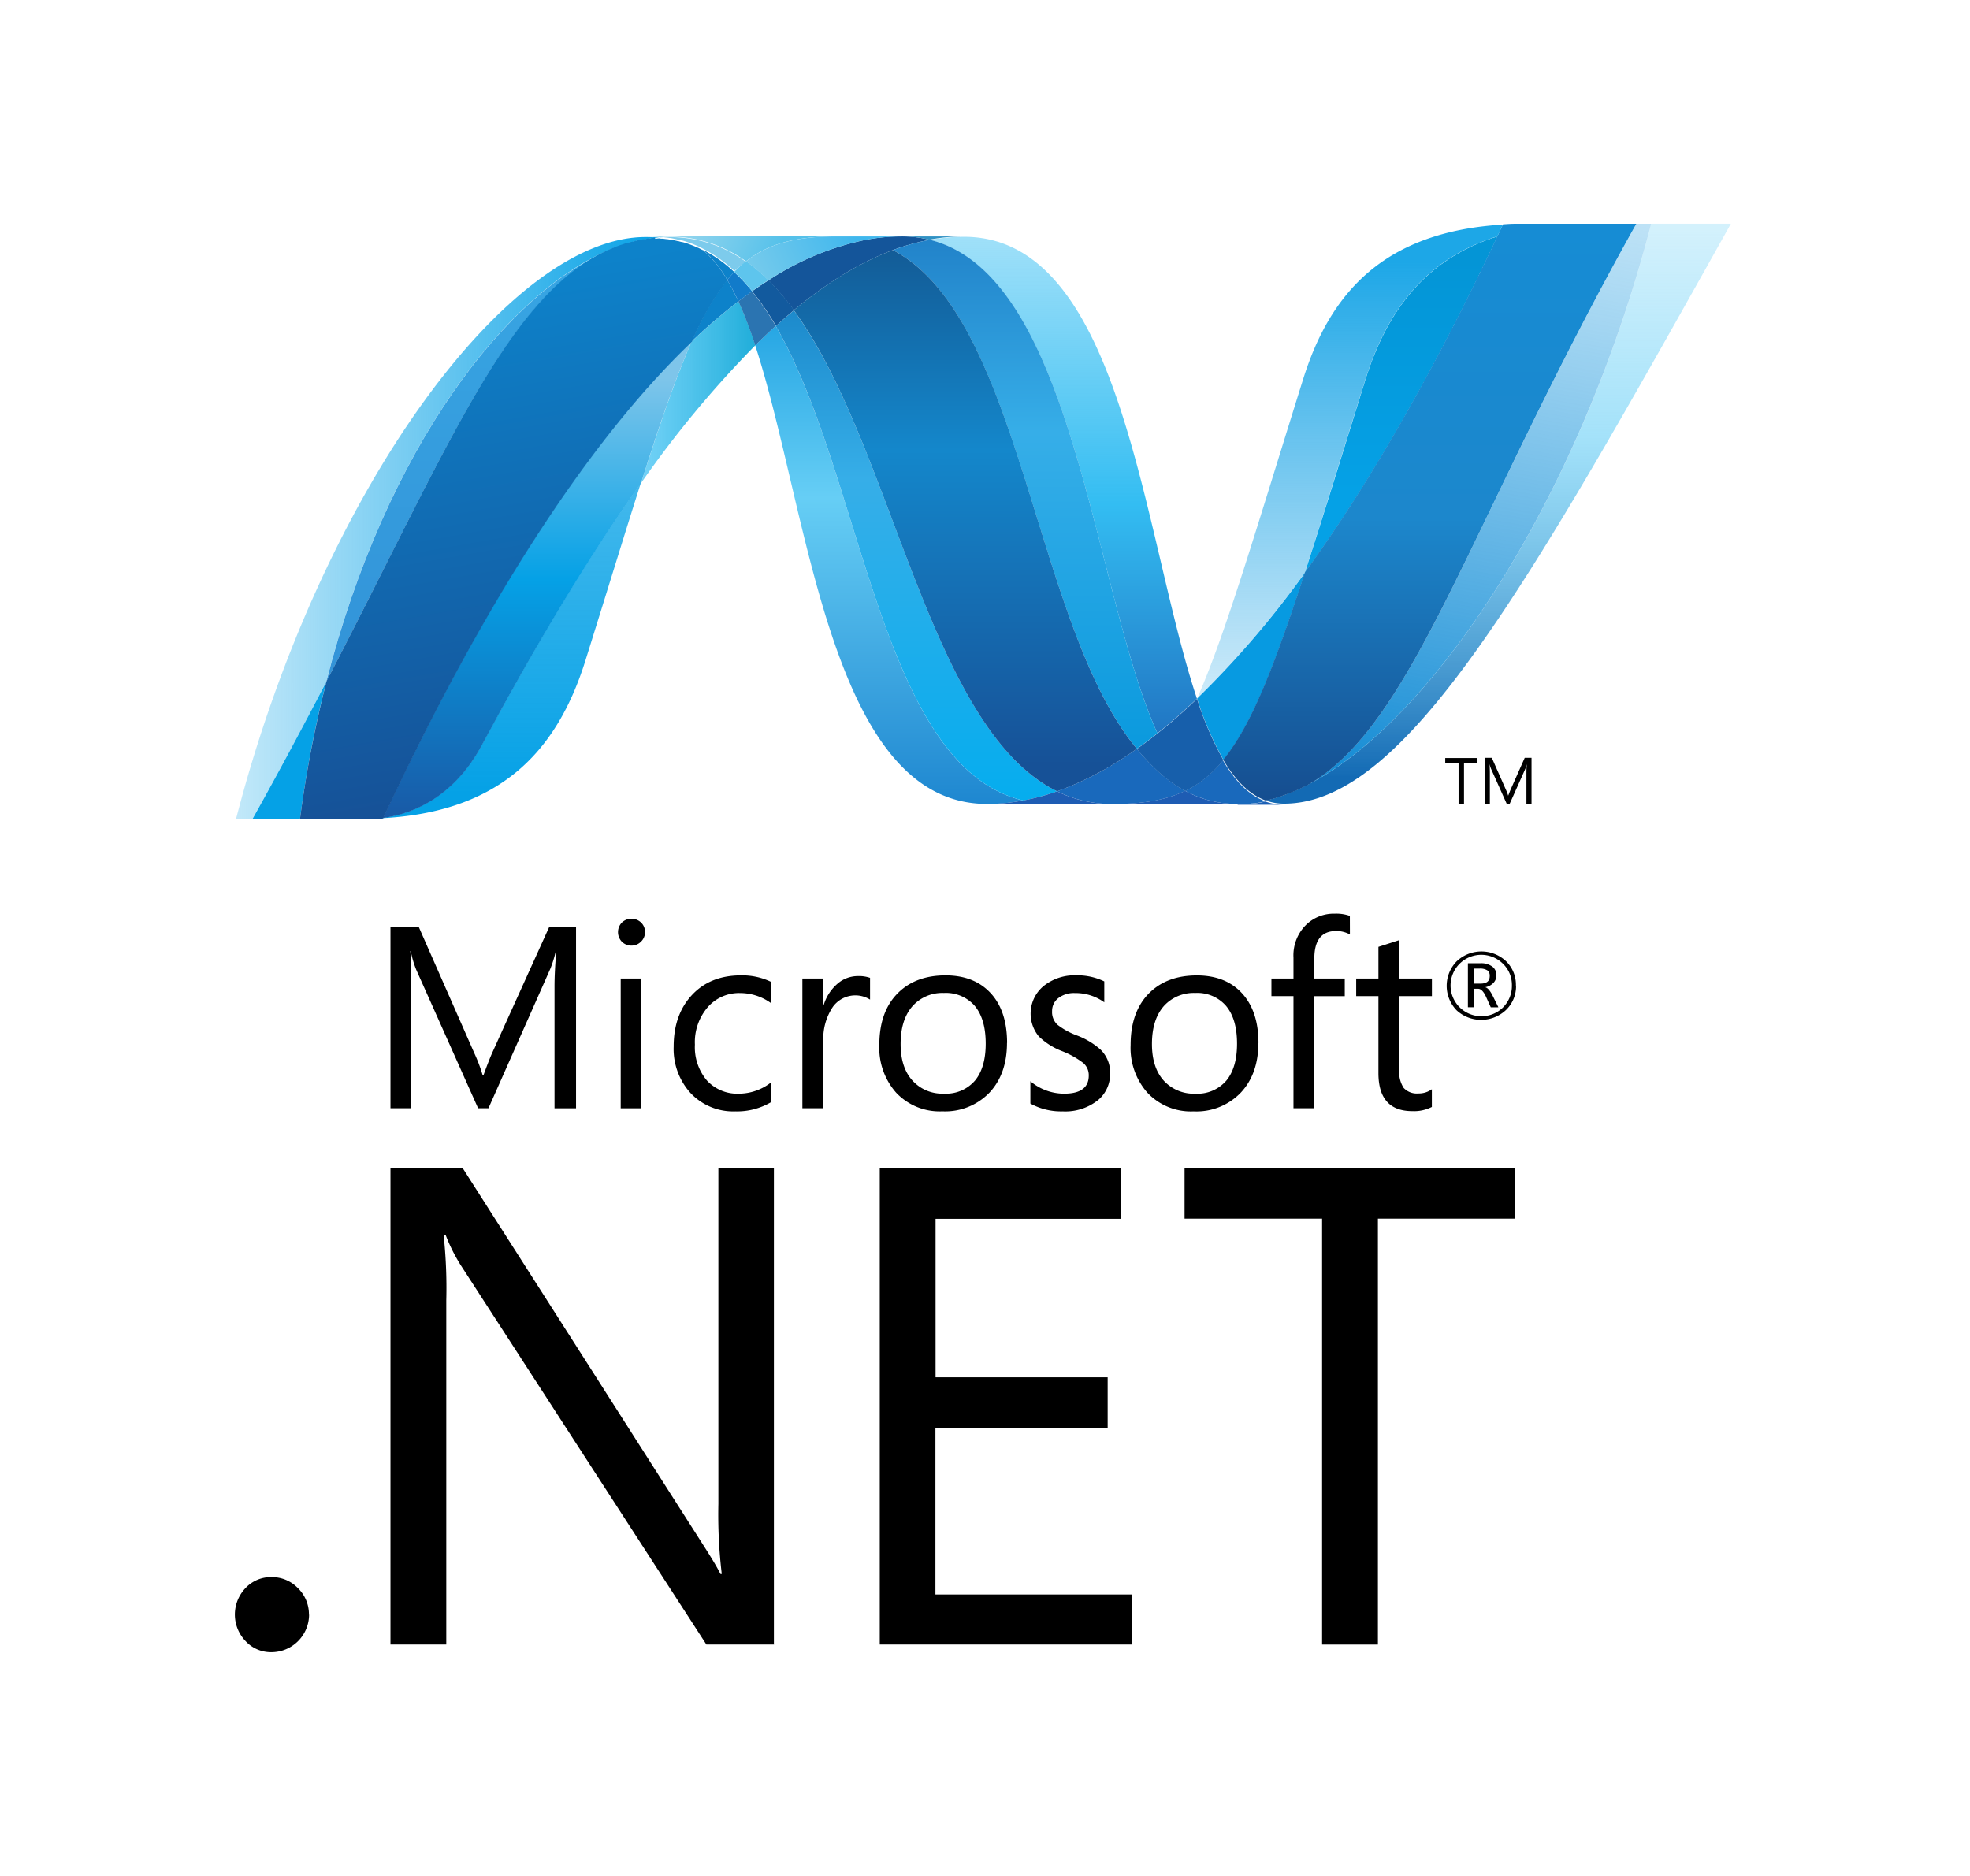 <svg xmlns="http://www.w3.org/2000/svg" id="svg2816" viewBox="0 0 413.7 394"><defs><style>.cls-6{fill:#1969bc}.cls-14{fill:#0d82ca}.cls-24{fill:#1e5cb3}</style><linearGradient id="linear-gradient" x1="-474.09" x2="-473.09" y1="585.51" y2="585.51" gradientTransform="matrix(0 149.73 149.73 0 -87483.78 71037.07)" gradientUnits="userSpaceOnUse"><stop offset="0" stop-color="#0994dc"/><stop offset=".35" stop-color="#66cef5"/><stop offset=".85" stop-color="#127bca"/><stop offset="1" stop-color="#127bca"/></linearGradient><linearGradient id="linear-gradient-2" x1="-474.13" x2="-473.13" y1="585.42" y2="585.42" gradientTransform="matrix(0 153.55 153.55 0 -89698.98 72848.36)" gradientUnits="userSpaceOnUse"><stop offset="0" stop-color="#0e76bc"/><stop offset=".36" stop-color="#36aee8"/><stop offset=".85" stop-color="#00adef"/><stop offset="1" stop-color="#00adef"/></linearGradient><linearGradient id="linear-gradient-3" x1="-477.56" x2="-476.56" y1="577.7" y2="577.7" gradientTransform="matrix(0 -122.18 -122.18 0 70805.93 -58181.56)" gradientUnits="userSpaceOnUse"><stop offset="0" stop-color="#1c63b7"/><stop offset=".5" stop-color="#33bdf2"/><stop offset="1" stop-color="#33bdf2" stop-opacity=".42"/></linearGradient><linearGradient id="linear-gradient-4" x1="-474.19" x2="-473.19" y1="585.29" y2="585.29" gradientTransform="matrix(0 159.43 159.43 0 -93095.21 75627.08)" gradientUnits="userSpaceOnUse"><stop offset="0" stop-color="#166ab8"/><stop offset=".4" stop-color="#36aee8"/><stop offset=".85" stop-color="#0798dd"/><stop offset="1" stop-color="#0798dd"/></linearGradient><linearGradient id="linear-gradient-5" x1="-474.28" x2="-473.28" y1="585.1" y2="585.1" gradientTransform="matrix(0 169.53 169.53 0 -98987.35 80433.11)" gradientUnits="userSpaceOnUse"><stop offset="0" stop-color="#124379"/><stop offset=".39" stop-color="#1487cb"/><stop offset=".78" stop-color="#165197"/><stop offset="1" stop-color="#165197"/></linearGradient><linearGradient id="linear-gradient-6" x1="613.07" x2="619.01" y1="-1544.65" y2="-1544.65" gradientTransform="matrix(4.04 0 0 -4.04 -2341.27 -6155.72)" gradientUnits="userSpaceOnUse"><stop offset="0" stop-color="#33bdf2" stop-opacity=".7"/><stop offset="1" stop-color="#1dacd8"/></linearGradient><linearGradient id="linear-gradient-7" x1="-477.61" x2="-476.61" y1="577.59" y2="577.59" gradientTransform="matrix(0 -119.02 -119.02 0 69058.31 -56681.71)" gradientUnits="userSpaceOnUse"><stop offset="0" stop-color="#136ab4"/><stop offset=".6" stop-color="#59caf5" stop-opacity=".55"/><stop offset="1" stop-color="#59caf5" stop-opacity=".24"/></linearGradient><linearGradient id="linear-gradient-8" x1="592.01" x2="614.02" y1="-1551.69" y2="-1551.69" gradientTransform="matrix(4.04 0 0 -4.04 -2341.27 -6155.72)" gradientUnits="userSpaceOnUse"><stop offset="0" stop-color="#05a1e6" stop-opacity=".25"/><stop offset="1" stop-color="#05a1e6"/></linearGradient><linearGradient id="linear-gradient-9" x1="-477.56" x2="-476.56" y1="577.69" y2="577.69" gradientTransform="matrix(0 -121.87 -121.87 0 70499.33 -58032.8)" gradientUnits="userSpaceOnUse"><stop offset="0" stop-color="#318ed5"/><stop offset="1" stop-color="#38a7e4"/></linearGradient><linearGradient id="linear-gradient-10" x1="-477.62" x2="-476.62" y1="577.57" y2="577.57" gradientTransform="matrix(0 -118.46 -118.46 0 68524.95 -56412.51)" gradientUnits="userSpaceOnUse"><stop offset="0" stop-color="#05a1e6"/><stop offset="1" stop-color="#05a1e6" stop-opacity=".55"/></linearGradient><linearGradient id="linear-gradient-11" x1="-477.98" x2="-476.98" y1="576.76" y2="576.76" gradientTransform="matrix(0 -100.1 -100.1 0 57846.16 -47673.83)" gradientUnits="userSpaceOnUse"><stop offset="0" stop-color="#1959a6"/><stop offset=".5" stop-color="#05a1e6"/><stop offset=".92" stop-color="#7ec5ea"/><stop offset="1" stop-color="#7ec5ea"/></linearGradient><linearGradient id="linear-gradient-12" x1="-478.56" x2="-477.56" y1="577.68" y2="577.68" gradientTransform="scale(-110.21 110.21) rotate(-79.999 -583.125 5.06)" gradientUnits="userSpaceOnUse"><stop offset="0" stop-color="#165096"/><stop offset="1" stop-color="#0d82ca"/></linearGradient><linearGradient id="linear-gradient-13" x1="-479.76" x2="-478.76" y1="572.74" y2="572.74" gradientTransform="matrix(0 -56.72 -56.72 0 32780.65 -27108.12)" gradientUnits="userSpaceOnUse"><stop offset="0" stop-color="#05a1e6"/><stop offset=".87" stop-color="#0495d6"/><stop offset="1" stop-color="#0495d6"/></linearGradient><linearGradient id="linear-gradient-14" x1="-474.61" x2="-473.61" y1="586.2" y2="586.2" gradientTransform="scale(-132.8 132.8) rotate(80.001 110.608 574.642)" gradientUnits="userSpaceOnUse"><stop offset="0" stop-color="#38a7e4" stop-opacity=".33"/><stop offset=".96" stop-color="#0e88d3"/><stop offset="1" stop-color="#0e88d3"/></linearGradient><linearGradient id="linear-gradient-15" x1="-473.77" x2="-472.77" y1="586.24" y2="586.24" gradientTransform="matrix(0 123.74 123.74 0 -72242.83 58671.71)" gradientUnits="userSpaceOnUse"><stop offset="0" stop-color="#168cd4"/><stop offset=".5" stop-color="#1c87cc"/><stop offset="1" stop-color="#154b8d"/></linearGradient><linearGradient id="linear-gradient-16" x1="-457.04" x2="-456.04" y1="581.54" y2="581.54" gradientTransform="matrix(28.5 11.82 11.82 -28.5 6294.4 22023.32)" gradientUnits="userSpaceOnUse"><stop offset="0" stop-color="#97d6ee"/><stop offset=".7" stop-color="#55c1ea"/><stop offset="1" stop-color="#55c1ea"/></linearGradient><linearGradient id="linear-gradient-17" x1="-460.2" x2="-459.2" y1="564.64" y2="564.64" gradientTransform="scale(24.72 -24.72) rotate(24.4 1084.74 1360.123)" gradientUnits="userSpaceOnUse"><stop offset="0" stop-color="#7accec"/><stop offset="1" stop-color="#3fb7ed"/></linearGradient><linearGradient id="linear-gradient-18" x1="-473.72" x2="-472.72" y1="586.34" y2="586.34" gradientTransform="matrix(0 121.03 121.03 0 -70682.4 57389.58)" gradientUnits="userSpaceOnUse"><stop offset="0" stop-color="#1da7e7"/><stop offset="1" stop-color="#37abe7" stop-opacity="0"/></linearGradient></defs><g id="layer1"><path id="path12245" d="M310.24 160.2h-2.8v8.69h-1.14v-8.69h-2.8v-1h6.74z"/><path id="path12257" d="M321.69 168.89h-1.14v-6.53c0-.51 0-1.15.09-1.89a6.64 6.64 0 0 1-.3.95l-3.34 7.47h-.56l-3.32-7.42a5.38 5.38 0 0 1-.3-1c0 .39.05 1 .05 1.9v6.52h-1.09v-9.73h1.5l3 6.79a8.83 8.83 0 0 1 .44 1.17c.2-.54.36-.93.47-1.2l3-6.76h1.43v9.73z"/><path id="path12261" d="M312.84 205a1.41 1.41 0 0 0-.44-1.16 2.77 2.77 0 0 0-1.7-.41h-1.15v3.15h1.38c1.28 0 1.91-.53 1.91-1.59m1.79 6.57h-1.57l-1-2.22c-.51-1.11-1.06-1.67-1.65-1.67h-.85v3.88h-1.3v-9.24h2.6a3.86 3.86 0 0 1 2.62.77 2.22 2.22 0 0 1 .76 1.74 2.27 2.27 0 0 1-.62 1.61 3.11 3.11 0 0 1-1.73.91c.51.12 1 .69 1.53 1.71l1.22 2.46zm2.87-4.56a6.17 6.17 0 0 0-1.86-4.57 6.45 6.45 0 1 0-4.54 11 6.35 6.35 0 0 0 6.4-6.44m.87 0a6.89 6.89 0 0 1-2.11 5.13 7.6 7.6 0 0 1-10.38.06 7.38 7.38 0 0 1 0-10.26 7.55 7.55 0 0 1 10.33-.1 6.85 6.85 0 0 1 2.13 5.16"/><path id="path12265" d="M120.93 232.77h-4.48v-25.63c0-2 .13-4.49.37-7.4h-.1a24.26 24.26 0 0 1-1.14 3.7l-13 29.32h-2.18l-13-29.11a21.28 21.28 0 0 1-1.14-3.91h-.1c.14 1.53.21 4 .21 7.45v25.57H82v-38.15h5.91l11.71 26.61a34.41 34.41 0 0 1 1.73 4.57h.19c.76-2.08 1.37-3.65 1.83-4.68l12-26.5h5.6v38.16z"/><path id="path12267" d="M134.7 232.77h-4.35v-27.25h4.35zm.75-37a2.72 2.72 0 0 1-.84 2 2.77 2.77 0 0 1-2 .83 2.81 2.81 0 0 1-2-.8 2.9 2.9 0 0 1 0-4.06 2.93 2.93 0 0 1 4 0 2.69 2.69 0 0 1 .84 2"/><path id="path12271" d="M161.9 231.5a14 14 0 0 1-7.47 1.92 12.29 12.29 0 0 1-9.45-3.89 13.76 13.76 0 0 1-3.51-9.74q0-6.69 3.85-10.82t10.33-4.12a13.91 13.91 0 0 1 6.3 1.38v4.48a11.06 11.06 0 0 0-6.49-2.14 8.73 8.73 0 0 0-6.78 2.9 11.25 11.25 0 0 0-2.75 7.93 10.81 10.81 0 0 0 2.52 7.53 8.67 8.67 0 0 0 6.74 2.77 11 11 0 0 0 6.7-2.34v4.14z"/><path id="path12275" d="M182.71 209.94a5.83 5.83 0 0 0-7.8 1.51 12 12 0 0 0-2 7.42v13.89h-4.41v-27.25h4.36v5.62h.1a9.57 9.57 0 0 1 3-4.6 6.53 6.53 0 0 1 4.14-1.53 7.08 7.08 0 0 1 2.61.37v4.52z"/><path id="path12279" d="M207 219.19q0-5.23-2.36-8a8.05 8.05 0 0 0-6.42-2.64 8.41 8.41 0 0 0-6.51 2.67q-2.58 2.85-2.58 8.06c0 3.26.82 5.82 2.47 7.65a8.44 8.44 0 0 0 6.62 2.76 8 8 0 0 0 6.57-2.79q2.21-2.73 2.21-7.72m4.47-.15q0 6.51-3.67 10.44a12.91 12.91 0 0 1-9.9 3.94 12.52 12.52 0 0 1-9.73-3.94 14.19 14.19 0 0 1-3.51-10c0-4.74 1.33-8.4 4-11q3.7-3.61 9.89-3.62c4.06 0 7.24 1.27 9.53 3.78s3.41 6 3.41 10.41"/><path id="path12283" d="M233.12 225.48a7.09 7.09 0 0 1-2.5 5.55 11 11 0 0 1-7.48 2.39 13.37 13.37 0 0 1-6.76-1.64v-4.69a11 11 0 0 0 7.08 2.61q5.18 0 5.18-3.81a3.37 3.37 0 0 0-1.15-2.63 18.14 18.14 0 0 0-4.47-2.5 14.35 14.35 0 0 1-4.87-3.09 7.52 7.52 0 0 1 1-10.57 10.39 10.39 0 0 1 6.92-2.26 12.93 12.93 0 0 1 5.83 1.28v4.39a10.28 10.28 0 0 0-6.18-1.94 5.35 5.35 0 0 0-3.47 1.06 3.4 3.4 0 0 0-1.31 2.75 3.64 3.64 0 0 0 1.1 2.82 15.16 15.16 0 0 0 4.09 2.26 15.75 15.75 0 0 1 5 3 6.72 6.72 0 0 1 2 5"/><path id="path12287" d="M259.78 219.19q0-5.23-2.37-8a8 8 0 0 0-6.41-2.64 8.44 8.44 0 0 0-6.52 2.67q-2.57 2.85-2.57 8.06c0 3.26.82 5.82 2.45 7.65a8.51 8.51 0 0 0 6.64 2.77 8 8 0 0 0 6.57-2.79q2.21-2.73 2.21-7.72m4.48-.15c0 4.34-1.24 7.83-3.69 10.44a12.87 12.87 0 0 1-9.89 3.94 12.52 12.52 0 0 1-9.74-3.94 14.19 14.19 0 0 1-3.51-10c0-4.74 1.34-8.4 4-11q3.7-3.61 9.9-3.62c4.06 0 7.23 1.27 9.52 3.78s3.43 6 3.43 10.41"/><path id="path12291" d="M283.48 196.26a5.86 5.86 0 0 0-2.9-.72c-3.05 0-4.57 1.92-4.57 5.78v4.2h6.39v3.7H276v23.55h-4.37v-23.56H267v-3.7h4.63v-4.41a9 9 0 0 1 2.79-7 8.36 8.36 0 0 1 5.89-2.21 8.53 8.53 0 0 1 3.16.47z"/><path id="path12295" d="M300.7 232.49a8.23 8.23 0 0 1-4.1.88q-7.13 0-7.13-8v-16.16h-4.67v-3.7h4.67v-6.65c1.39-.44 2.84-.92 4.37-1.41v8.06h6.86v3.7h-6.86v15.38a6.23 6.23 0 0 0 .92 3.89 3.76 3.76 0 0 0 3.11 1.17 4.62 4.62 0 0 0 2.82-.88v3.72z"/><path id="path12299" d="M64.91 339.12A7.92 7.92 0 0 1 57 347a7.26 7.26 0 0 1-5.44-2.34 8.05 8.05 0 0 1 0-11.13 7.28 7.28 0 0 1 5.44-2.3 7.54 7.54 0 0 1 5.58 2.33 7.63 7.63 0 0 1 2.3 5.55"/><path id="path12303" d="M162.57 345.39h-14.23l-51.63-79.74a36.59 36.59 0 0 1-3.13-6.28h-.42a103.9 103.9 0 0 1 .56 13.74v72.28H82v-100h15.2l50.09 78.49c2 3.11 3.36 5.35 4 6.69h.28a105.4 105.4 0 0 1-.71-14.71v-70.51h11.66v100z"/><path id="path12307" d="M237.75 345.39h-53v-100h50.72v10.6h-39v33.28h36.14v10.61h-36.17v35h41.31z"/><path id="path12311" d="M318.18 255.95h-28.82v89.45h-11.72v-89.45h-28.88v-10.61h69.42v10.61z"/><path id="path12339" fill="url(#linear-gradient)" d="M158.59 72.54c11.31 34.59 15.6 96.31 48.68 96.31a40.75 40.75 0 0 0 7.62-.73c-30.07-7-33.64-68.05-52-99.67-1.44 1.31-2.87 2.67-4.31 4.09"/><path id="path12367" fill="url(#linear-gradient-2)" d="M162.9 68.45c18.35 31.61 21.91 92.65 52 99.67a47.85 47.85 0 0 0 7.1-1.92c-27-13.23-34.45-72.5-55.29-101q-1.89 1.58-3.8 3.29"/><path id="path12379" fill="#14559a" d="M189.34 49.65a40.87 40.87 0 0 0-7.62.73 58.36 58.36 0 0 0-20.35 8.51 50.51 50.51 0 0 1 5.33 6.27c7-5.79 13.9-10.06 20.8-12.63a46.37 46.37 0 0 1 7.76-2.16 23.9 23.9 0 0 0-5.92-.72"/><path id="path12459" fill="url(#linear-gradient-3)" d="M243.06 154q4.14-3.29 8.3-7.27c-11.49-34.43-15.61-97-48.92-97a39.43 39.43 0 0 0-7.18.67c30.34 7.55 34.23 73.57 47.81 103.64"/><path id="path12521" fill="#3092c4" d="M195.26 50.37a23.93 23.93 0 0 0-5.92-.72h13.1a39 39 0 0 0-7.18.67"/><path id="path12525" d="M242.48 161.32a49.34 49.34 0 0 1-3.76-4.06A68.93 68.93 0 0 1 222 166.2a25.78 25.78 0 0 0 6.24 2.13 26.44 26.44 0 0 0 5.32.53c6.22 0 11.15-.74 15.34-2.75a29.12 29.12 0 0 1-6.4-4.78" class="cls-6"/><path id="path12553" fill="url(#linear-gradient-4)" d="M187.5 52.53c27.18 14.22 29.54 78.59 51.23 104.73 1.45-1 2.89-2.11 4.33-3.26-13.57-30.07-17.46-96.1-47.8-103.64a47 47 0 0 0-7.76 2.17"/><path id="path12581" fill="url(#linear-gradient-5)" d="M166.7 65.16C187.54 93.69 195 153 222 166.2a68.93 68.93 0 0 0 16.73-8.94c-21.69-26.14-24-90.51-51.23-104.73-6.9 2.56-13.83 6.84-20.8 12.63"/><path id="path12651" fill="url(#linear-gradient-6)" d="M145.26 71.7c-3.27 7.39-6.6 17.09-10.64 29.76a221.39 221.39 0 0 1 24-28.93 86.92 86.92 0 0 0-3.54-9.24 119.45 119.45 0 0 0-9.79 8.41"/><path id="path12655" fill="#2b74b1" d="M157.95 61.17c-1 .69-1.92 1.39-2.89 2.13a87 87 0 0 1 3.53 9.24c1.44-1.41 2.88-2.78 4.31-4.09a57.23 57.23 0 0 0-5-7.28"/><path id="path12659" fill="#125a9e" d="M161.37 58.89c-1.14.72-2.28 1.48-3.42 2.28a57.52 57.52 0 0 1 5 7.28c1.27-1.15 2.53-2.25 3.8-3.3a50.49 50.49 0 0 0-5.33-6.27"/><path id="path12741" fill="url(#linear-gradient-7)" d="M346.76 47c-15.37 59.28-47.48 106.89-74.39 118.9h-.05c-.49.22-1 .42-1.45.62a1.26 1.26 0 0 1-.18.07l-.41.16a1.07 1.07 0 0 1-.19.08l-.67.24-.28.1-.33.11-.32.11-.29.1-.58.17a1.11 1.11 0 0 0-.24.06l-.39.1a1.2 1.2 0 0 1-.26.07l-.42.11-.51.11a11 11 0 0 0 3.85.68c25.52 0 51.26-45.74 93.84-121.81h-16.73z"/><path id="path12803" fill="url(#linear-gradient-8)" d="M129.08 52.05a.05.05 0 0 0 .06 0l.41-.16a.07.07 0 0 0 .08 0h.11l.44-.16c.34-.1.65-.23 1-.34h.15l.42-.13A.82.82 0 0 1 132 51l.42-.13h.16l1.4-.36h.19a2.68 2.68 0 0 1 .41-.08.71.71 0 0 1 .2-.06c.14 0 .27 0 .41-.08h.1l.85-.16h.17a3.59 3.59 0 0 1 .39-.07h.22a2.91 2.91 0 0 0 .38-.06.4.4 0 0 0 .21 0c.3 0 .61-.06.92-.08-.88-.08-1.79-.14-2.72-.14C107 49.62 67.41 103 49.57 172H53c5.71-10.18 10.84-19.81 15.53-28.86C81 94.25 106.48 60.89 129.08 52"/><path id="path12807" d="M145.26 71.7a119.39 119.39 0 0 1 9.79-8.4 46.25 46.25 0 0 0-2.33-4.51 55.22 55.22 0 0 0-7.46 12.91" class="cls-14"/><path id="path12811" d="M147.62 52.46a24.52 24.52 0 0 1 5.1 6.34c.48-.6 1-1.15 1.48-1.66a28.82 28.82 0 0 0-6.95-4.86l.31.15h.06" class="cls-14"/><path id="path12831" fill="url(#linear-gradient-9)" d="M68.53 143.18c26.21-50.51 38.63-82.47 60.55-91.12-22.6 8.84-48.08 42.2-60.55 91.12"/><path id="path12843" fill="#127bca" d="M154.2 57.13c-.51.52-1 1.07-1.48 1.66a46.92 46.92 0 0 1 2.34 4.51c1-.74 1.93-1.44 2.89-2.13a39.36 39.36 0 0 0-3.75-4"/><path id="path12923" fill="url(#linear-gradient-10)" d="M80.43 171.8a3.51 3.51 0 0 1-.47.06h-.56c-.33 0-.65 0-1 .06h-.1c26.53-.74 38.65-14 44.67-33.29 4.57-14.6 8.33-26.91 11.62-37.23-11.11 15.64-22.27 34.28-33.49 55.17-5.41 10.07-13.64 14.27-20.7 15.17"/><path id="path12949" fill="url(#linear-gradient-11)" d="M80.43 171.79c7.06-.9 15.29-5.1 20.7-15.17 11.22-20.88 22.39-39.53 33.49-55.17 4-12.68 7.37-22.38 10.64-29.76-22.13 21.06-44.34 56.08-64.83 100.09"/><path id="path12961" fill="#05a1e6" d="M68.53 143.18c-4.69 9-9.82 18.67-15.53 28.86h10a244.41 244.41 0 0 1 5.53-28.85"/><path id="path12981" fill="url(#linear-gradient-12)" d="M137.55 49.87h-.21a1.73 1.73 0 0 1-.34.13.44.44 0 0 0-.22 0 3.83 3.83 0 0 1-.39.07.26.26 0 0 0-.17 0l-.85.15h-.1a3.35 3.35 0 0 1-.41.08.71.71 0 0 1-.21.06 3.84 3.84 0 0 1-.4.08.38.38 0 0 1-.19 0l-1.4.36h-.16l-.42.13a.58.58 0 0 1-.19.06l-.42.13h-.15c-.32.12-.64.24-1 .34l-.44.15a.93.93 0 0 1-.19.08l-.41.15a.69.69 0 0 1-.14.06c-21.92 8.65-34.34 40.62-60.55 91.12A243.35 243.35 0 0 0 63 172h15.43c.31 0 .64 0 1-.06H80c.15 0 .31 0 .47-.06 20.49-44 42.7-79 64.83-100.09a55.42 55.42 0 0 1 7.46-12.91 24.44 24.44 0 0 0-5.09-6.34h-.06l-.31-.15-.31-.16-.3-.15a2.81 2.81 0 0 1-.35-.15l-.28-.12-.58-.24-.25-.09-.43-.17a1.48 1.48 0 0 0-.23-.08l-.6-.21h-.05c-.23-.08-.46-.13-.7-.2a.29.29 0 0 0-.16 0l-.59-.17h-.14c-.47-.13-1-.23-1.46-.32h-.15l-.63-.1a.17.17 0 0 0-.13 0l-.75-.1h-.13c-.2 0-.39 0-.58-.06-.32 0-.62.06-.92.08"/><path id="path13003" fill="url(#linear-gradient-13)" d="M286.71 79.83c-5 16.15-9.13 29.48-12.68 40.45 13.84-19 27.47-43 40.45-70.64-15.14 4.75-23.22 15.64-27.77 30.19"/><path id="path13093" fill="url(#linear-gradient-14)" d="M274.47 164.9c-.71.36-1.41.7-2.11 1 26.92-12 59-59.62 74.39-118.9h-3.11c-35.32 63.1-46.64 105.33-69.17 117.9"/><path id="path13097" fill="#079ae1" d="M256.9 159.6c5.86-7.15 10.63-19.3 17.14-39.32a196.85 196.85 0 0 1-22.64 26.42v.06a69 69 0 0 0 5.53 12.84"/><path id="path13101" d="M256.9 159.6a24 24 0 0 1-6.45 5.66c-.51.3-1 .58-1.56.84a22.68 22.68 0 0 0 8.21 2.59l1.34.12h.08a3.59 3.59 0 0 1 .65 0h2.19a.53.53 0 0 0 .25 0 2 2 0 0 0 .48 0h.24c.17 0 .35 0 .53-.06h.16c.05 0 .38-.06.56-.08h.17l.63-.1h.1c.42-.08.84-.16 1.26-.27-3.47-1.27-6.38-4.27-8.88-8.54" class="cls-6"/><path id="path13105" d="M207.27 168.85a40.34 40.34 0 0 0 7.62-.74 47.21 47.21 0 0 0 7.1-1.91 25.82 25.82 0 0 0 6.23 2.13 26.49 26.49 0 0 0 5.32.53z" class="cls-24"/><path id="path13109" d="M233.55 168.85c6.22 0 11.15-.74 15.33-2.75a22.69 22.69 0 0 0 8.21 2.59l1.34.12h.08a3.59 3.59 0 0 1 .65 0h-25.61z" class="cls-24"/><path id="path13113" fill="#1d60b5" d="M259.93 168.85h1.44a.52.52 0 0 0 .25 0 2.06 2.06 0 0 0 .49 0h.24c.17 0 .35 0 .52-.06h.16c.06 0 .38-.06.56-.08a.28.28 0 0 0 .17 0l.63-.1h.1c.42-.08.84-.16 1.26-.27a11 11 0 0 0 3.85.68h-9.7z"/><path id="path13117" fill="#175fab" d="M251.37 146.77q-4.16 4-8.3 7.27a90.985 90.985 0 0 1-4.34 3.26 49.25 49.25 0 0 0 3.76 4.06 29.11 29.11 0 0 0 6.4 4.78c.53-.26 1.05-.54 1.56-.84a23.94 23.94 0 0 0 6.46-5.66 69 69 0 0 1-5.53-12.84"/><path id="path13139" fill="url(#linear-gradient-15)" d="M333.78 47H318.1c-.85 0-1.67.07-2.48.12-.38.82-.78 1.65-1.16 2.47-13 27.64-26.61 51.6-40.45 70.64-6.51 20-11.28 32.18-17.14 39.33 2.5 4.27 5.42 7.27 8.88 8.55a1.59 1.59 0 0 1 .27-.06h.25l.43-.11a2.24 2.24 0 0 1 .26-.07l.39-.1a.92.92 0 0 1 .24-.07l.58-.17.29-.1c.11 0 .22-.07.32-.12.12 0 .23-.06.33-.1l.27-.1.68-.24c.06 0 .12-.06.19-.07l.41-.16a.51.51 0 0 1 .18-.06c.47-.2 1-.4 1.45-.62h.05c.7-.31 1.4-.65 2.11-1C297 152.34 308.31 110.11 343.63 47h-9.85z"/><path id="path13231" fill="#7dcbec" d="M138.47 49.79a.24.24 0 0 1 .16 0 1.3 1.3 0 0 1 .41 0h.14l.75.1a.15.15 0 0 1 .13 0l.63.1h.16c.48.1 1 .2 1.45.32h.13l.59.17h.16c.24.06.46.12.69.2h.05l.61.21a1.15 1.15 0 0 0 .23.08l.43.18a.88.88 0 0 1 .25.08l.58.24.28.12a2.5 2.5 0 0 0 .35.15l.31.15.31.16a29 29 0 0 1 6.95 4.86 22.55 22.55 0 0 1 2.44-1.91 27.12 27.12 0 0 0-16.06-5.2c-.71 0-1.41 0-2.13.09"/><path id="path13235" fill="#5ec5ed" d="M154.2 57.13a39.36 39.36 0 0 1 3.75 4c1.15-.8 2.28-1.56 3.42-2.28a36.11 36.11 0 0 0-4.71-4 22 22 0 0 0-2.46 2.24"/><g id="g13243"><path id="path13245" fill="url(#linear-gradient-16)" d="M138.47 49.79c.72-.06 1.42-.09 2.13-.09a27.15 27.15 0 0 1 16.06 5.19c4.93-3.89 10.88-5.25 19.16-5.25h-40.07c.92 0 1.83.06 2.72.14"/></g><g id="g13253"><path id="path13255" fill="url(#linear-gradient-17)" d="M175.82 49.65c-8.27 0-14.23 1.36-19.16 5.25a36.41 36.41 0 0 1 4.7 4 58.4 58.4 0 0 1 20.35-8.51 41.3 41.3 0 0 1 7.62-.73h-13.51z"/></g><path id="path13333" fill="url(#linear-gradient-18)" d="M274 120.29c3.56-11 7.63-24.3 12.69-40.46 4.55-14.56 12.62-25.44 27.75-30.19.4-.81.78-1.65 1.17-2.47-24.68 1.48-36.22 14-42 32.63-10.15 32.46-16.3 53.5-22.22 66.91A197.4 197.4 0 0 0 274 120.29"/></g></svg>